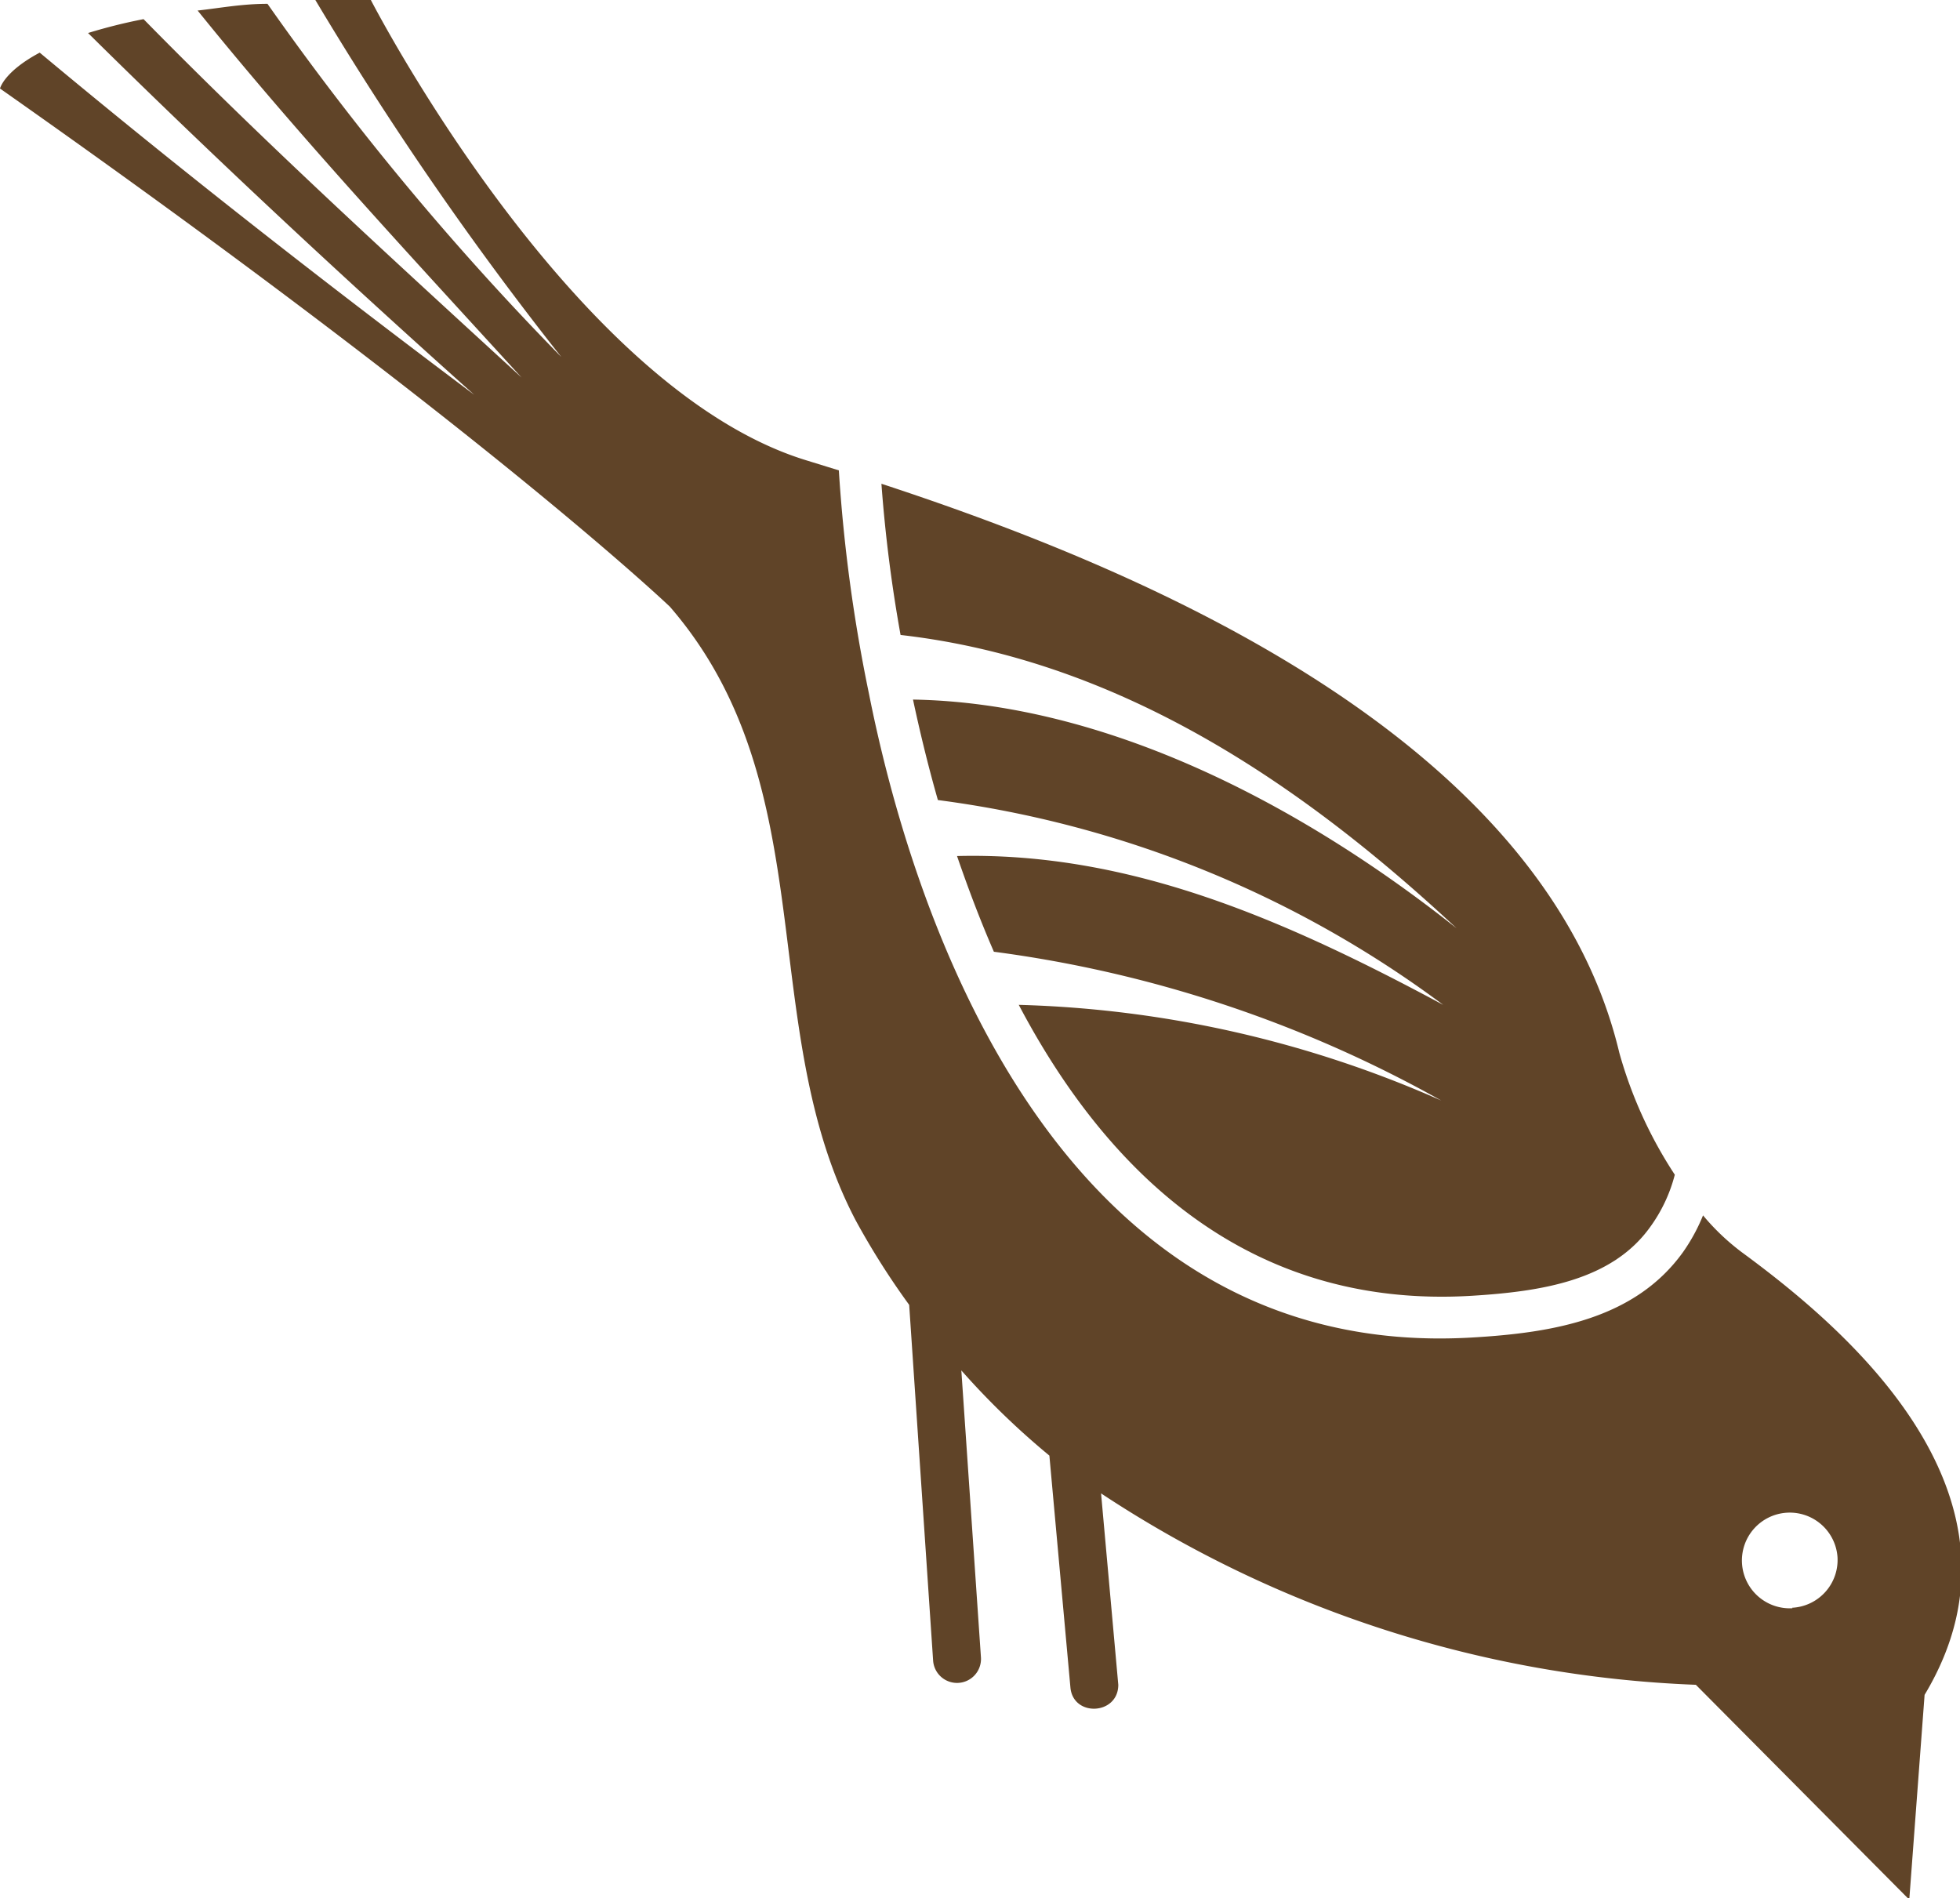<svg xmlns="http://www.w3.org/2000/svg" viewBox="0 0 40.96 39.67"><defs><style>.cls-1{fill:#604428}</style></defs><g id="Layer_2" data-name="Layer 2"><g id="Layer_1-2" data-name="Layer 1"><path class="cls-1" d="M18.42 10.11a30.37 30.37 0 0 0 .4 3.16c4.66.53 8.5 3.22 11.62 6.13-3.3-2.62-7.36-4.71-11.36-4.78.13.61.3 1.33.52 2.1A22.54 22.54 0 0 1 30.16 21c-3.33-1.79-6.56-3.2-10.16-3.11.22.64.47 1.31.77 2A26.05 26.05 0 0 1 30.12 23a23.32 23.32 0 0 0-8.83-2c1.77 3.36 4.69 6.37 9.47 6.08 1.46-.09 2.92-.32 3.72-1.43a3.22 3.22 0 0 0 .52-1.1A9.08 9.08 0 0 1 33.84 22c-1.58-6.63-10.09-10.14-15.42-11.89z"/><path class="cls-1" d="M36.4 26.17a4.79 4.79 0 0 1-.81-.77 3.84 3.84 0 0 1-.42.77c-1 1.39-2.7 1.68-4.37 1.78-8.89.55-11.8-9.22-12.64-13.45a33.27 33.27 0 0 1-.63-4.67l-.68-.21C11.92 8.11 7.75 0 7.75 0H6.59a69.15 69.15 0 0 0 5.14 7.46A58.79 58.79 0 0 1 5.59.08c-.54 0-1 .09-1.46.14C6.25 2.85 8.6 5.37 10.9 7.89 8.23 5.44 5.55 3 3 .4a11.16 11.16 0 0 0-1.16.29c2.62 2.59 5.32 5.1 8.07 7.56C6.83 5.94 3.79 3.57.83 1.1c-.75.4-.83.75-.83.75 10.1 7.1 14 10.83 14 10.83 3.26 3.77 1.76 8.77 3.88 12.82A16 16 0 0 0 19 27.27l.5 7.43a.49.49 0 0 0 1-.06l-.41-6a16.28 16.28 0 0 0 1.84 1.78l.44 4.85c.06.62 1 .57 1-.06l-.36-4a24.2 24.2 0 0 0 12.43 4l4.46 4.49.32-4.28c2.54-4.23-1.82-7.78-3.82-9.25zm1.06 7.44a1 1 0 1 1 .94-1.07 1 1 0 0 1-.95 1.06z"/></g></g></svg>